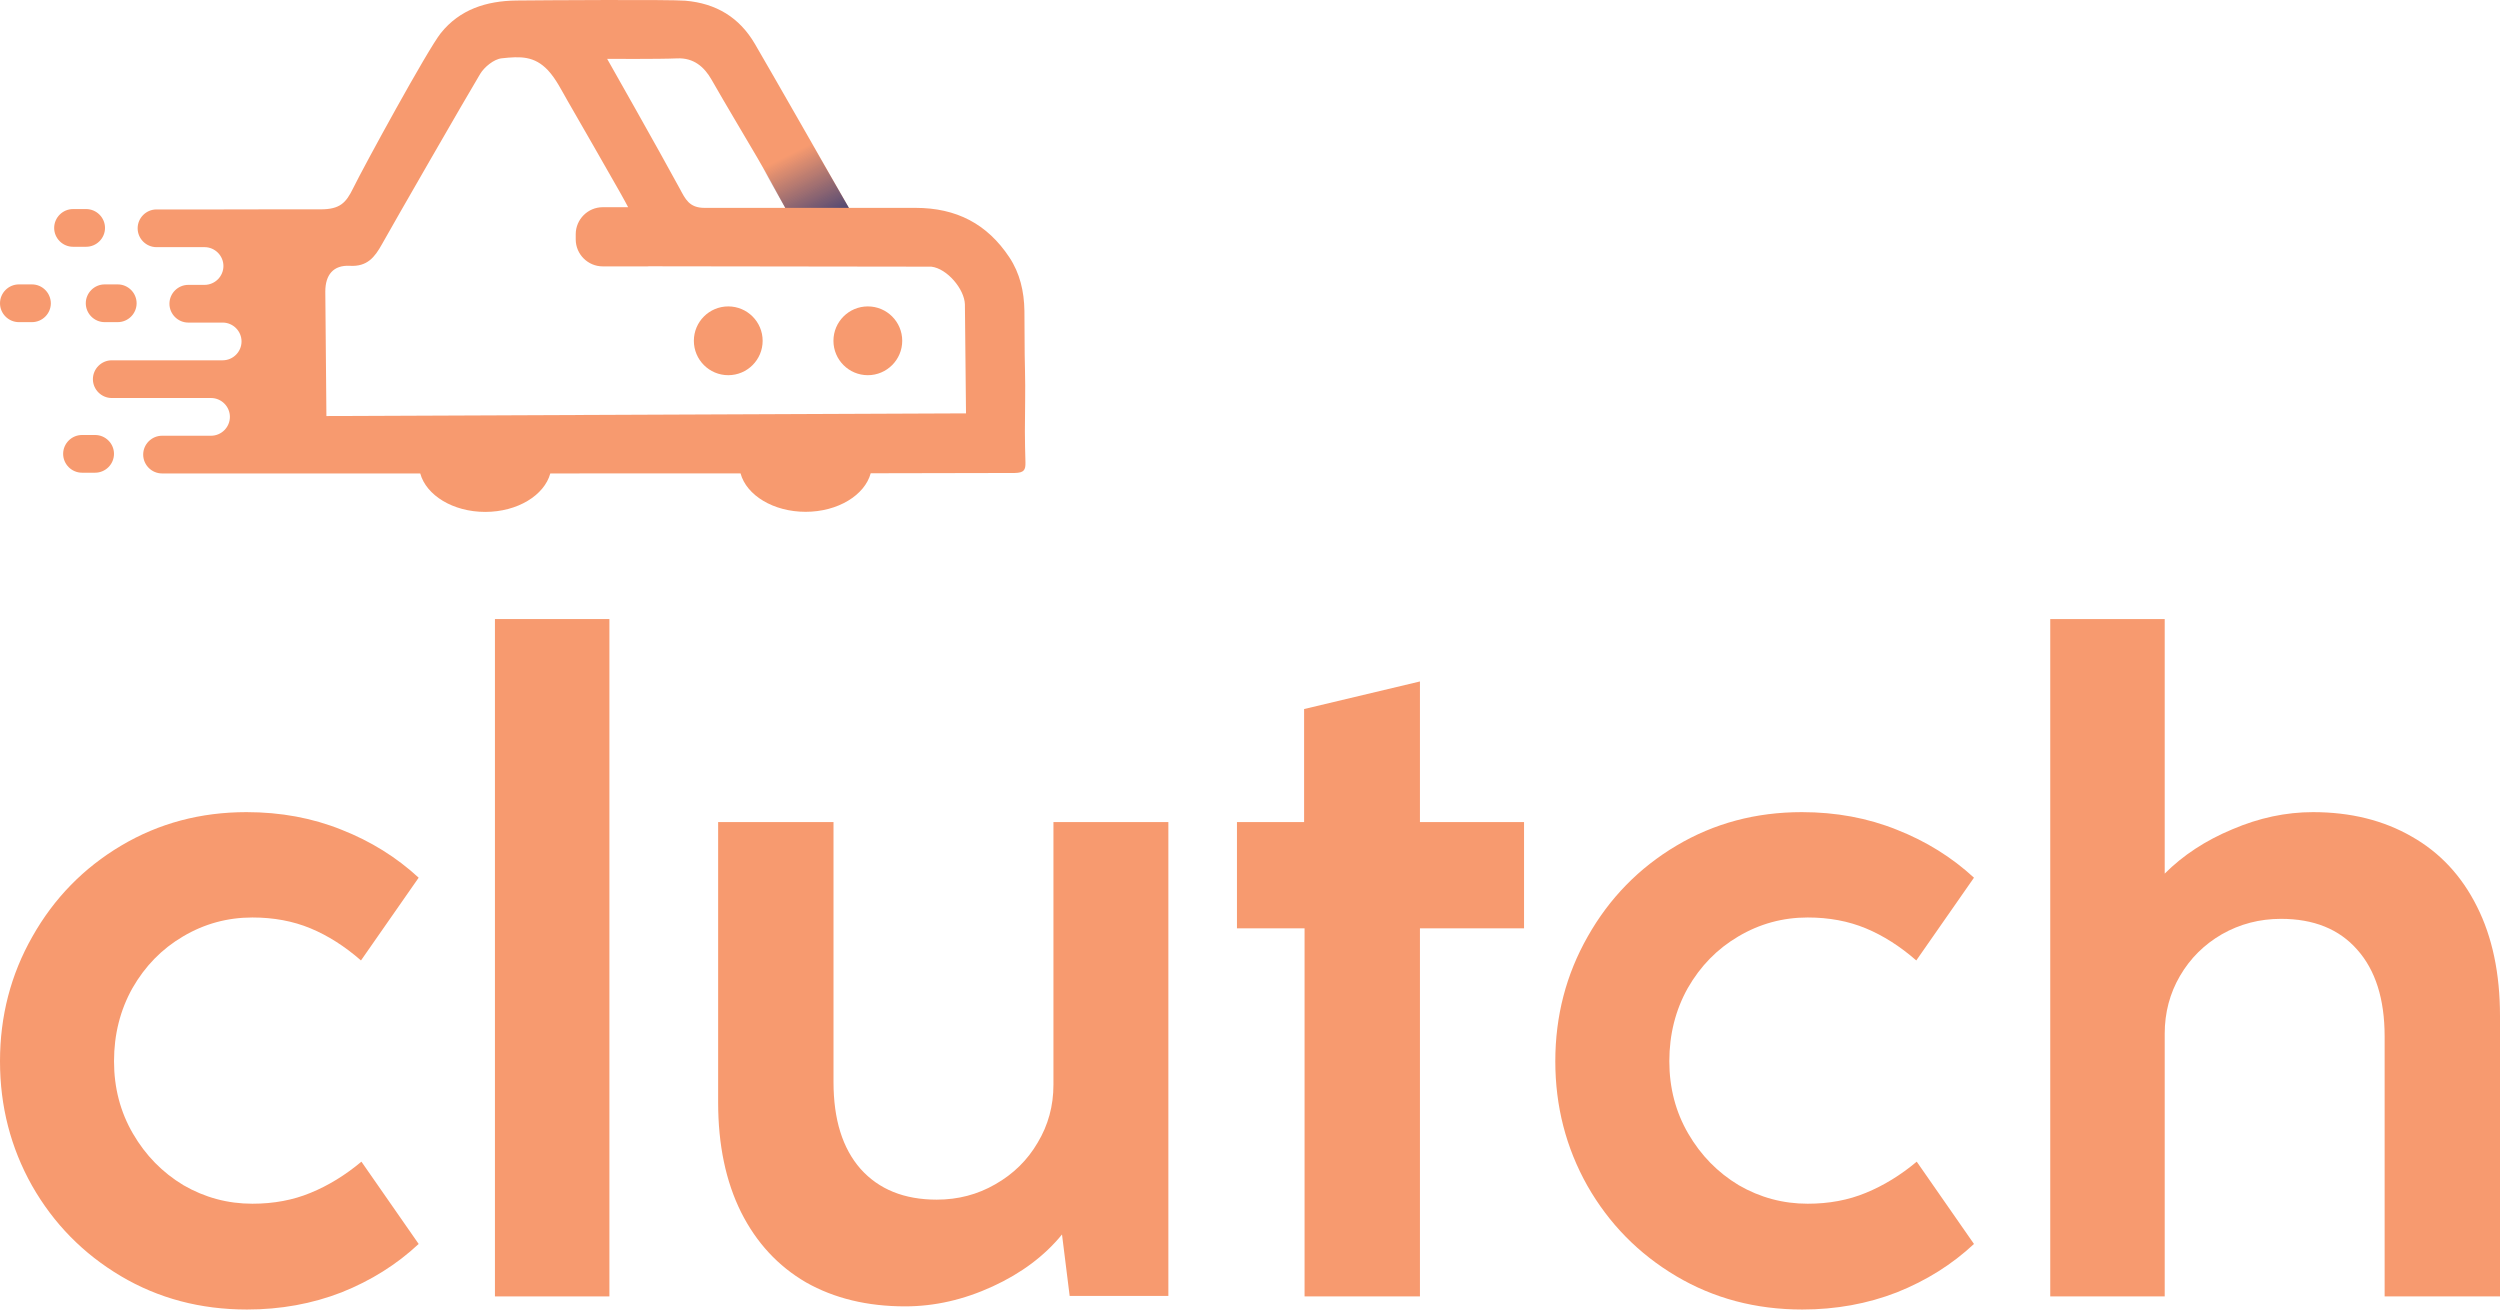 <svg width="156" height="82" viewBox="0 0 156 82" fill="none" xmlns="http://www.w3.org/2000/svg">
<path d="M45.443 23.412C46.628 23.412 47.589 22.451 47.589 21.266C47.589 20.081 46.628 19.12 45.443 19.12C44.258 19.12 43.297 20.081 43.297 21.266C43.297 22.451 44.258 23.412 45.443 23.412Z" fill="#F79A6F"/>
<path d="M54.153 19.12C52.965 19.12 52.007 20.083 52.007 21.266C52.007 22.454 52.971 23.412 54.153 23.412C55.336 23.412 56.299 22.448 56.299 21.266C56.299 20.083 55.341 19.12 54.153 19.12Z" fill="#F79A6F"/>
<path d="M5.376 15.399C6.022 15.399 6.553 14.869 6.553 14.223C6.553 13.577 6.022 13.046 5.376 13.046H4.557C3.911 13.046 3.38 13.577 3.38 14.223C3.38 14.869 3.911 15.399 4.557 15.399H5.376Z" fill="#F79A6F"/>
<path d="M5.353 18.924C5.353 19.57 5.883 20.101 6.529 20.101H7.348C7.994 20.101 8.525 19.57 8.525 18.924C8.525 18.278 7.994 17.747 7.348 17.747H6.529C5.883 17.747 5.353 18.278 5.353 18.924Z" fill="#F79A6F"/>
<path d="M1.996 17.747H1.177C0.531 17.747 0 18.278 0 18.924C0 19.57 0.531 20.101 1.177 20.101H1.996C2.642 20.101 3.173 19.57 3.173 18.924C3.167 18.278 2.642 17.747 1.996 17.747Z" fill="#F79A6F"/>
<path d="M5.936 27.144H5.117C4.471 27.144 3.94 27.674 3.94 28.32C3.94 28.966 4.471 29.497 5.117 29.497H5.936C6.582 29.497 7.113 28.966 7.113 28.32C7.113 27.674 6.582 27.144 5.936 27.144Z" fill="#F79A6F"/>
<path d="M63.953 26.93C63.953 25.644 63.994 24.358 63.959 23.077C63.924 21.854 63.942 20.625 63.924 19.402C63.907 18.18 63.636 17.038 62.984 16.057C61.6 13.969 59.679 12.971 57.123 12.971C56.097 12.971 55.03 12.965 54.003 12.971C53.328 12.977 52.97 12.971 52.97 12.971C51.961 11.206 48.004 4.272 47.104 2.738C46.135 1.082 44.687 0.211 42.766 0.044C41.872 -0.037 33.791 0.015 32.233 0.032C30.33 0.055 28.686 0.598 27.509 2.063C26.696 3.072 22.687 10.415 22.041 11.736C21.591 12.659 21.216 13.063 20.004 13.063C19.82 13.057 16.226 13.063 13.85 13.069H9.765C9.119 13.069 8.589 13.6 8.589 14.246C8.589 14.892 9.119 15.422 9.765 15.422H12.136H12.765C13.411 15.422 13.942 15.953 13.942 16.599C13.942 17.245 13.411 17.776 12.765 17.776H12.136H11.75C11.104 17.776 10.573 18.306 10.573 18.953C10.573 19.599 11.104 20.129 11.75 20.129H12.136H13.896C14.542 20.129 15.072 20.66 15.072 21.306C15.072 21.952 14.542 22.483 13.896 22.483H12.852H12.136H9.91H6.974C6.328 22.483 5.797 23.014 5.797 23.66C5.797 24.306 6.328 24.836 6.974 24.836H9.183H12.13H12.846H13.169C13.815 24.836 14.346 25.367 14.346 26.013C14.346 26.659 13.815 27.19 13.169 27.19H12.13H10.112C9.466 27.19 8.935 27.72 8.935 28.366C8.935 29.012 9.466 29.543 10.112 29.543C10.112 29.543 17.212 29.543 26.223 29.543C26.598 30.91 28.27 31.943 30.278 31.943C32.291 31.943 33.964 30.91 34.339 29.543C38.348 29.543 42.426 29.543 46.21 29.538C46.579 30.905 48.258 31.937 50.271 31.937C52.284 31.937 53.962 30.899 54.332 29.532C59.448 29.526 62.99 29.52 63.313 29.514C63.907 29.503 63.999 29.324 63.988 28.851C63.971 28.193 63.953 27.565 63.953 26.93ZM42.253 3.643C43.297 3.597 43.954 4.186 44.404 4.976C45.333 6.603 46.296 8.2 47.242 9.816C47.75 10.675 49.002 12.971 49.002 12.971C49.002 12.971 45.933 12.977 43.96 12.971C42.997 12.971 42.76 12.405 42.42 11.777C41.076 9.296 37.886 3.672 37.886 3.672C37.886 3.672 41.07 3.695 42.253 3.643ZM20.368 25.961C20.368 25.961 20.299 18.704 20.299 18.191C20.299 17.153 20.8 16.53 21.833 16.587C22.917 16.651 23.384 16.045 23.829 15.249C24.584 13.894 29.072 6.095 29.966 4.607C30.214 4.197 30.808 3.69 31.31 3.638C32.475 3.511 33.346 3.482 34.2 4.393C34.702 4.936 35.037 5.633 35.411 6.28C36.513 8.177 37.592 10.087 38.682 11.99C38.826 12.238 39.19 12.913 39.196 12.93H37.609C36.681 12.93 35.925 13.692 35.925 14.615V14.678C35.925 14.69 35.925 14.701 35.925 14.719V14.938C35.925 15.867 36.686 16.622 37.609 16.622H40.413C40.436 16.622 40.459 16.616 40.482 16.616L58.116 16.64C59.096 16.755 60.181 18.035 60.21 18.993C60.21 18.993 60.279 25.378 60.279 25.794L20.368 25.961Z" fill="#F79A6F"/>
<path d="M49.771 7.429L52.971 12.971H49.002L46.057 7.8L49.771 7.429Z" fill="url(#paint0_linear_67_810)"/>
<path d="M15.41 81.714C12.505 81.714 9.88 81.018 7.536 79.626C5.193 78.234 3.346 76.353 1.997 73.983C0.666 71.613 0 69.027 0 66.224C0 63.402 0.675 60.806 2.025 58.436C3.375 56.047 5.221 54.157 7.565 52.765C9.908 51.373 12.514 50.677 15.382 50.677C17.52 50.677 19.497 51.044 21.316 51.777C23.134 52.492 24.737 53.489 26.125 54.768L22.525 59.932C21.513 59.048 20.463 58.38 19.375 57.928C18.288 57.477 17.079 57.251 15.748 57.251C14.192 57.251 12.748 57.646 11.417 58.436C10.105 59.208 9.055 60.28 8.268 61.653C7.499 63.026 7.115 64.55 7.115 66.224C7.115 67.879 7.508 69.384 8.296 70.738C9.083 72.093 10.133 73.165 11.445 73.955C12.776 74.726 14.211 75.112 15.748 75.112C17.079 75.112 18.288 74.886 19.375 74.435C20.482 73.983 21.541 73.334 22.553 72.488L26.125 77.623C24.756 78.902 23.153 79.909 21.316 80.642C19.479 81.357 17.51 81.714 15.41 81.714Z" fill="#F79A6F"/>
<path d="M38.027 80.896H30.884V38.629H38.027V80.896Z" fill="#F79A6F"/>
<path d="M65.735 51.298H72.906V80.868H66.747L66.269 77.031C65.181 78.366 63.738 79.448 61.938 80.275C60.138 81.103 58.32 81.517 56.483 81.517C54.12 81.517 52.058 81.018 50.296 80.021C48.553 79.006 47.203 77.548 46.247 75.648C45.291 73.729 44.812 71.444 44.812 68.791V51.298H52.011V67.522C52.011 69.854 52.574 71.66 53.699 72.939C54.842 74.218 56.426 74.858 58.451 74.858C59.782 74.858 61.001 74.538 62.107 73.899C63.232 73.259 64.113 72.394 64.75 71.303C65.406 70.212 65.735 69.008 65.735 67.691V51.298Z" fill="#F79A6F"/>
<path d="M88.604 80.896H81.405V57.928H77.186V51.298H81.376V44.244L88.604 42.523V51.298H95.1V57.928H88.604V80.896Z" fill="#F79A6F"/>
<path d="M112.461 81.714C109.556 81.714 106.931 81.018 104.587 79.626C102.244 78.234 100.397 76.353 99.048 73.983C97.716 71.613 97.051 69.027 97.051 66.224C97.051 63.402 97.726 60.806 99.076 58.436C100.426 56.047 102.272 54.157 104.616 52.765C106.959 51.373 109.565 50.677 112.433 50.677C114.57 50.677 116.548 51.044 118.367 51.777C120.185 52.492 121.788 53.489 123.176 54.768L119.576 59.932C118.564 59.048 117.514 58.38 116.426 57.928C115.339 57.477 114.13 57.251 112.799 57.251C111.243 57.251 109.799 57.646 108.468 58.436C107.156 59.208 106.106 60.28 105.319 61.653C104.55 63.026 104.166 64.55 104.166 66.224C104.166 67.879 104.559 69.384 105.347 70.738C106.134 72.093 107.184 73.165 108.496 73.955C109.827 74.726 111.262 75.112 112.799 75.112C114.13 75.112 115.339 74.886 116.426 74.435C117.533 73.983 118.592 73.334 119.604 72.488L123.176 77.623C121.807 78.902 120.204 79.909 118.367 80.642C116.53 81.357 114.561 81.714 112.461 81.714Z" fill="#F79A6F"/>
<path d="M144.33 50.677C146.673 50.677 148.726 51.185 150.488 52.2C152.251 53.197 153.61 54.655 154.566 56.574C155.522 58.474 156 60.75 156 63.402V80.896H148.801V64.672C148.801 62.339 148.229 60.534 147.086 59.255C145.961 57.975 144.377 57.336 142.333 57.336C141.002 57.336 139.774 57.656 138.649 58.295C137.543 58.935 136.671 59.8 136.034 60.891C135.397 61.982 135.078 63.186 135.078 64.503V80.896H127.935V38.629H135.078V54.514C136.221 53.367 137.628 52.445 139.296 51.749C140.965 51.034 142.642 50.677 144.33 50.677Z" fill="#F79A6F"/>
<defs>
<linearGradient id="paint0_linear_67_810" x1="49.202" y1="9.673" x2="52.316" y2="15.875" gradientUnits="userSpaceOnUse">
<stop stop-color="#3B3D73" stop-opacity="0"/>
<stop offset="0.76" stop-color="#3B3D73"/>
</linearGradient>
</defs>
</svg>
